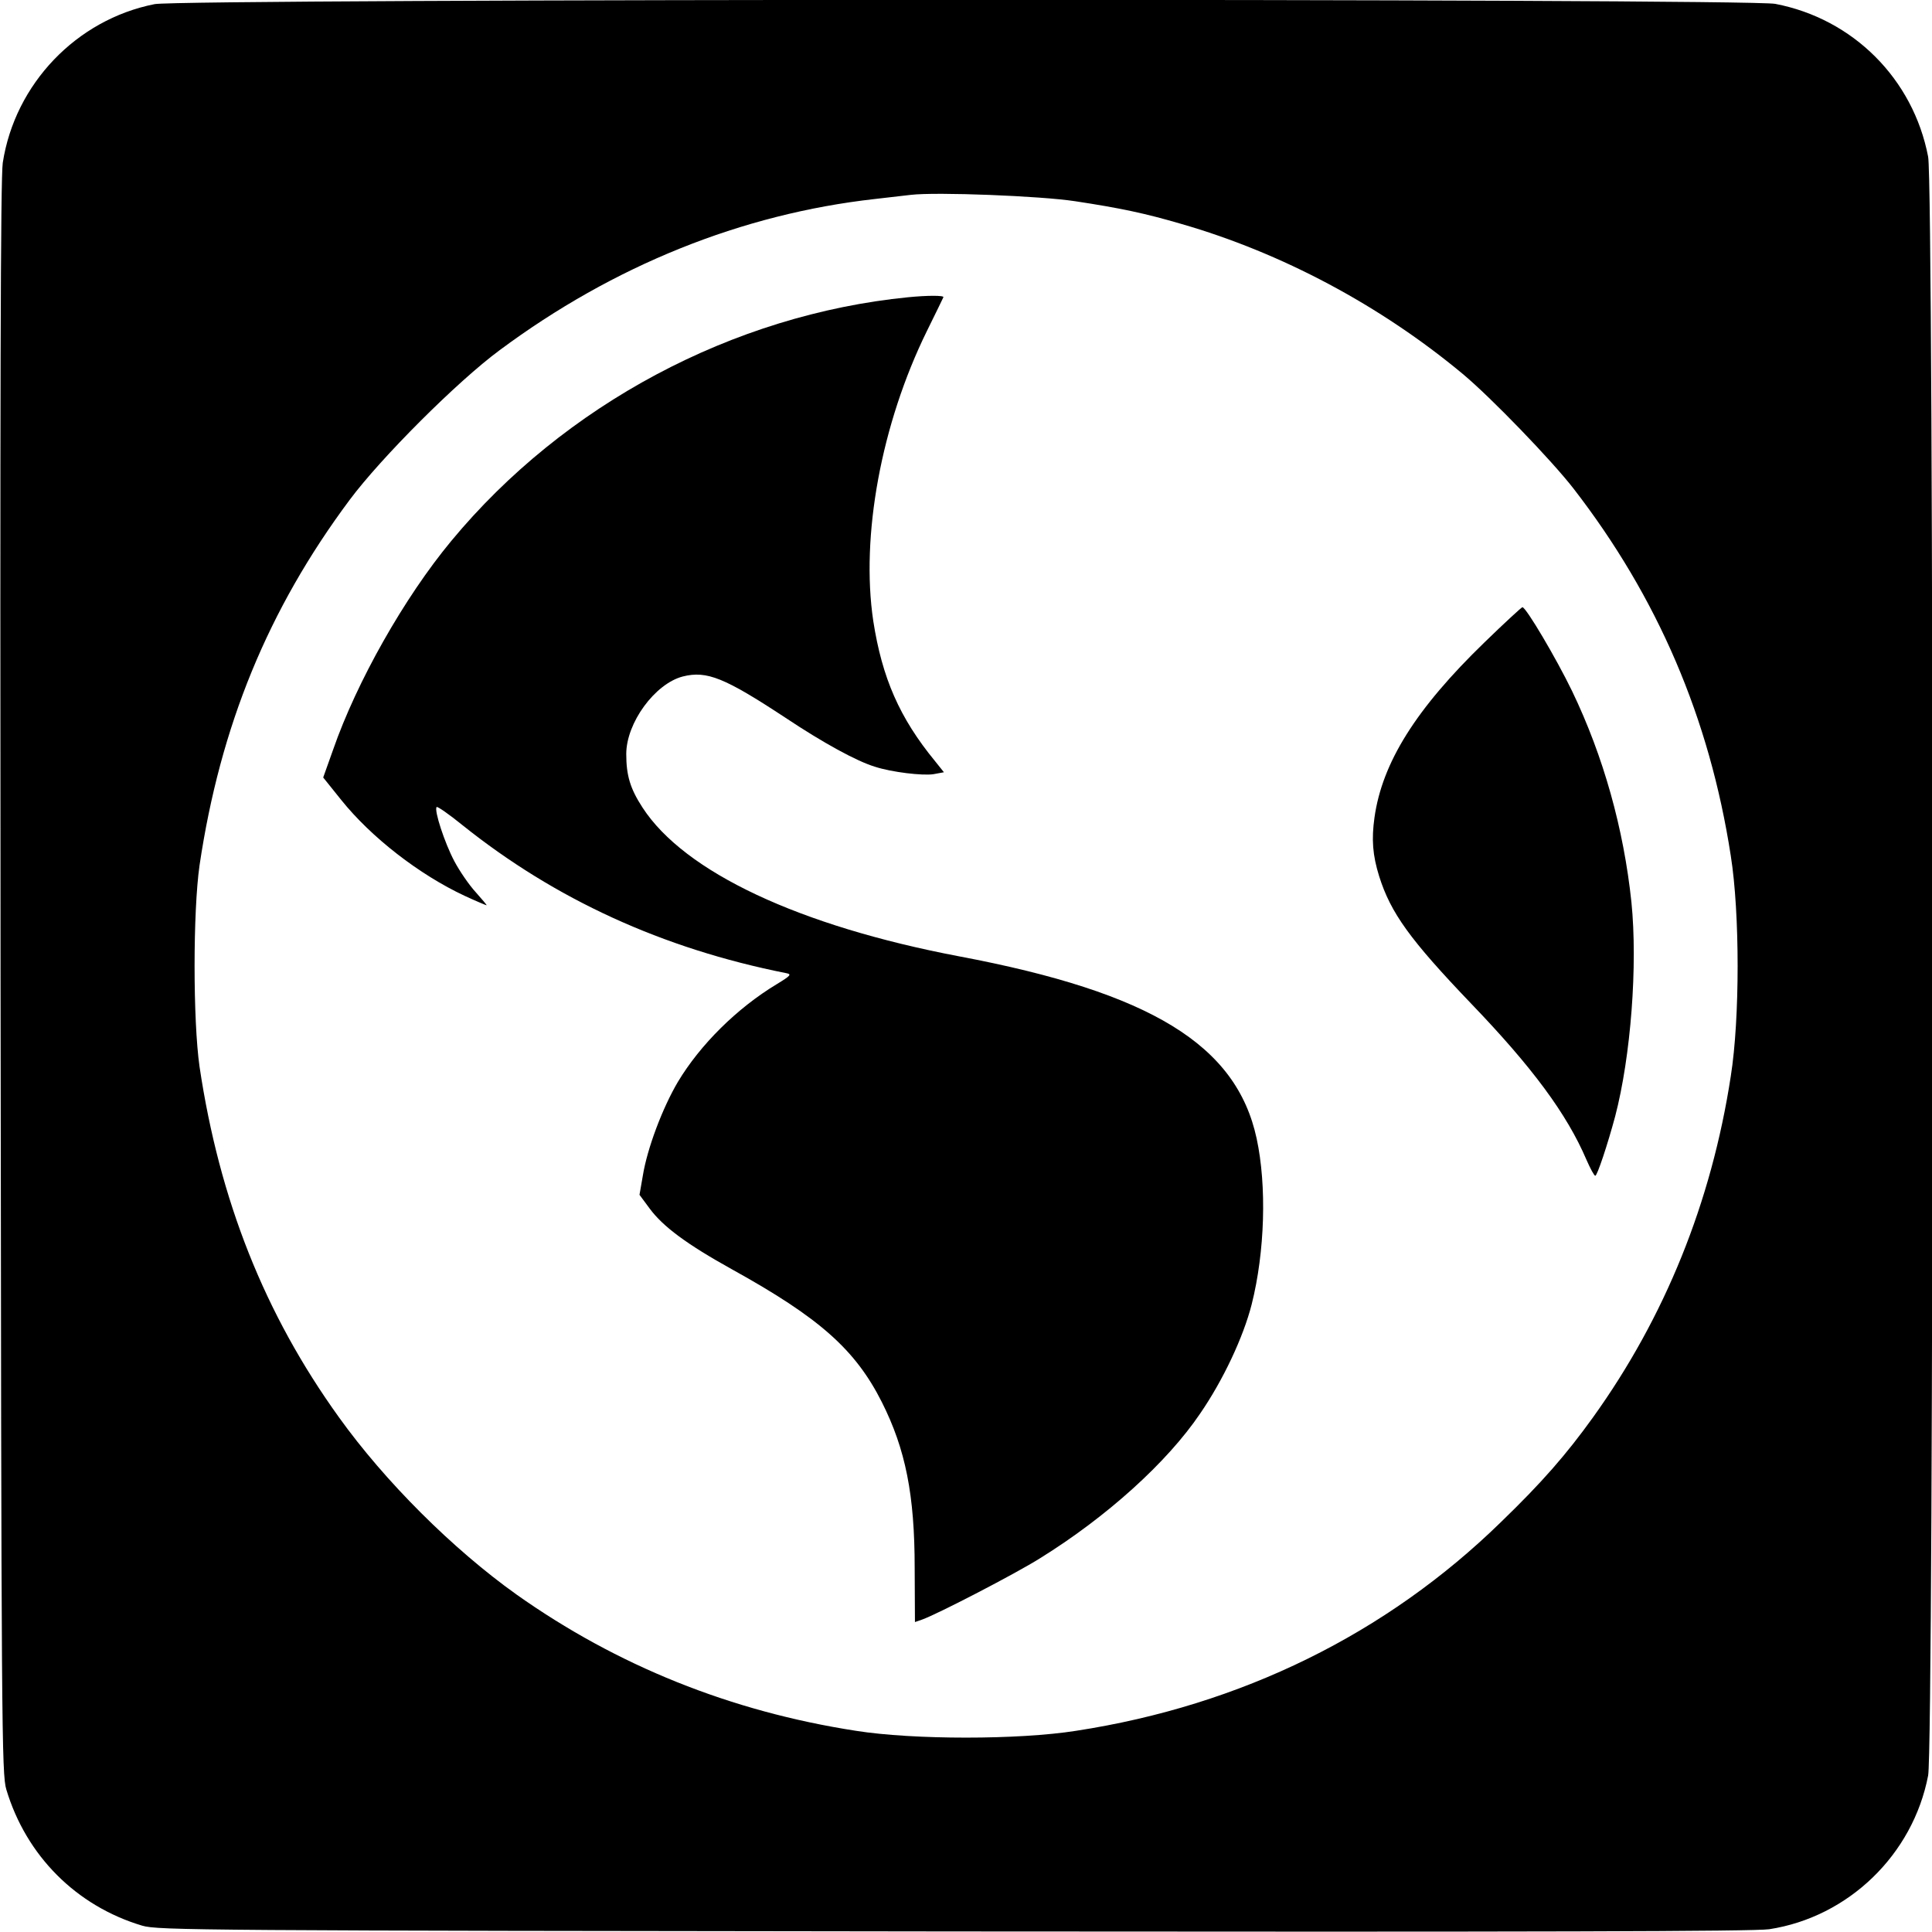 <?xml version="1.0" standalone="no"?>
<!DOCTYPE svg PUBLIC "-//W3C//DTD SVG 20010904//EN"
 "http://www.w3.org/TR/2001/REC-SVG-20010904/DTD/svg10.dtd">
<svg version="1.0" xmlns="http://www.w3.org/2000/svg"
 width="700pt" height="700pt" viewBox="0 0 700 700"
 preserveAspectRatio="xMidYMid meet">
<g transform="translate(0,700) scale(0.1,-0.1)"
fill="#000000" stroke="none">
<path d="M560 6985 c-283 -56 -506 -289 -550 -575 -8 -56 -10 -822 -8 -2955 3
-2730 4 -2883 21 -2939 72 -240 254 -422 492 -493 57 -17 203 -18 2940 -21
2133 -2 2899 0 2955 8 287 44 521 270 576 557 21 112 21 5753 0 5865 -54 282
-272 500 -554 554 -105 20 -5771 19 -5872 -1z m3335 -714 c165 -25 254 -44
384 -82 365 -105 723 -296 1021 -544 103 -86 321 -312 401 -415 305 -394 493
-832 570 -1331 33 -208 33 -590 0 -798 -70 -457 -239 -874 -499 -1236 -97
-135 -185 -236 -334 -380 -415 -405 -941 -664 -1539 -756 -208 -33 -590 -33
-798 0 -453 70 -866 236 -1230 494 -230 164 -476 409 -643 642 -270 375 -433
788 -505 1270 -24 168 -24 562 0 730 75 504 248 927 544 1324 114 153 390 429
543 542 413 307 878 494 1360 548 52 6 111 13 130 15 93 11 471 -4 595 -23z"/>
<path d="M3290 5923 c-634 -63 -1246 -389 -1655 -883 -170 -205 -342 -509
-428 -756 l-36 -101 65 -81 c109 -136 283 -271 448 -348 41 -19 77 -34 79 -34
2 0 -16 21 -39 47 -24 26 -59 77 -78 113 -35 66 -74 185 -64 196 3 3 46 -27
94 -66 335 -268 724 -447 1173 -536 20 -4 16 -9 -35 -40 -144 -87 -277 -219
-358 -354 -56 -95 -111 -241 -127 -340 l-12 -69 37 -50 c48 -65 134 -129 298
-220 318 -176 447 -291 543 -481 86 -171 119 -336 119 -601 l1 -196 26 9 c54
19 338 166 427 222 242 150 461 348 580 524 84 122 157 278 187 396 48 190 55
430 18 601 -73 339 -383 529 -1078 660 -579 110 -995 305 -1147 539 -45 69
-59 117 -59 194 0 113 104 255 205 281 87 22 152 -5 371 -149 138 -92 259
-158 325 -178 61 -20 173 -33 212 -27 l38 7 -32 40 c-129 157 -192 302 -224
508 -46 308 29 714 194 1050 31 63 58 118 60 123 4 7 -58 7 -128 0z"/>
<path d="M5379 4673 c-249 -241 -371 -436 -399 -635 -11 -79 -7 -136 17 -213
42 -133 111 -229 333 -461 222 -231 347 -400 418 -566 14 -32 28 -58 32 -58 7
0 44 111 72 215 57 218 82 548 59 776 -28 266 -101 528 -215 765 -57 118 -167
304 -180 304 -3 0 -65 -57 -137 -127z"/>
</g>
</svg>
